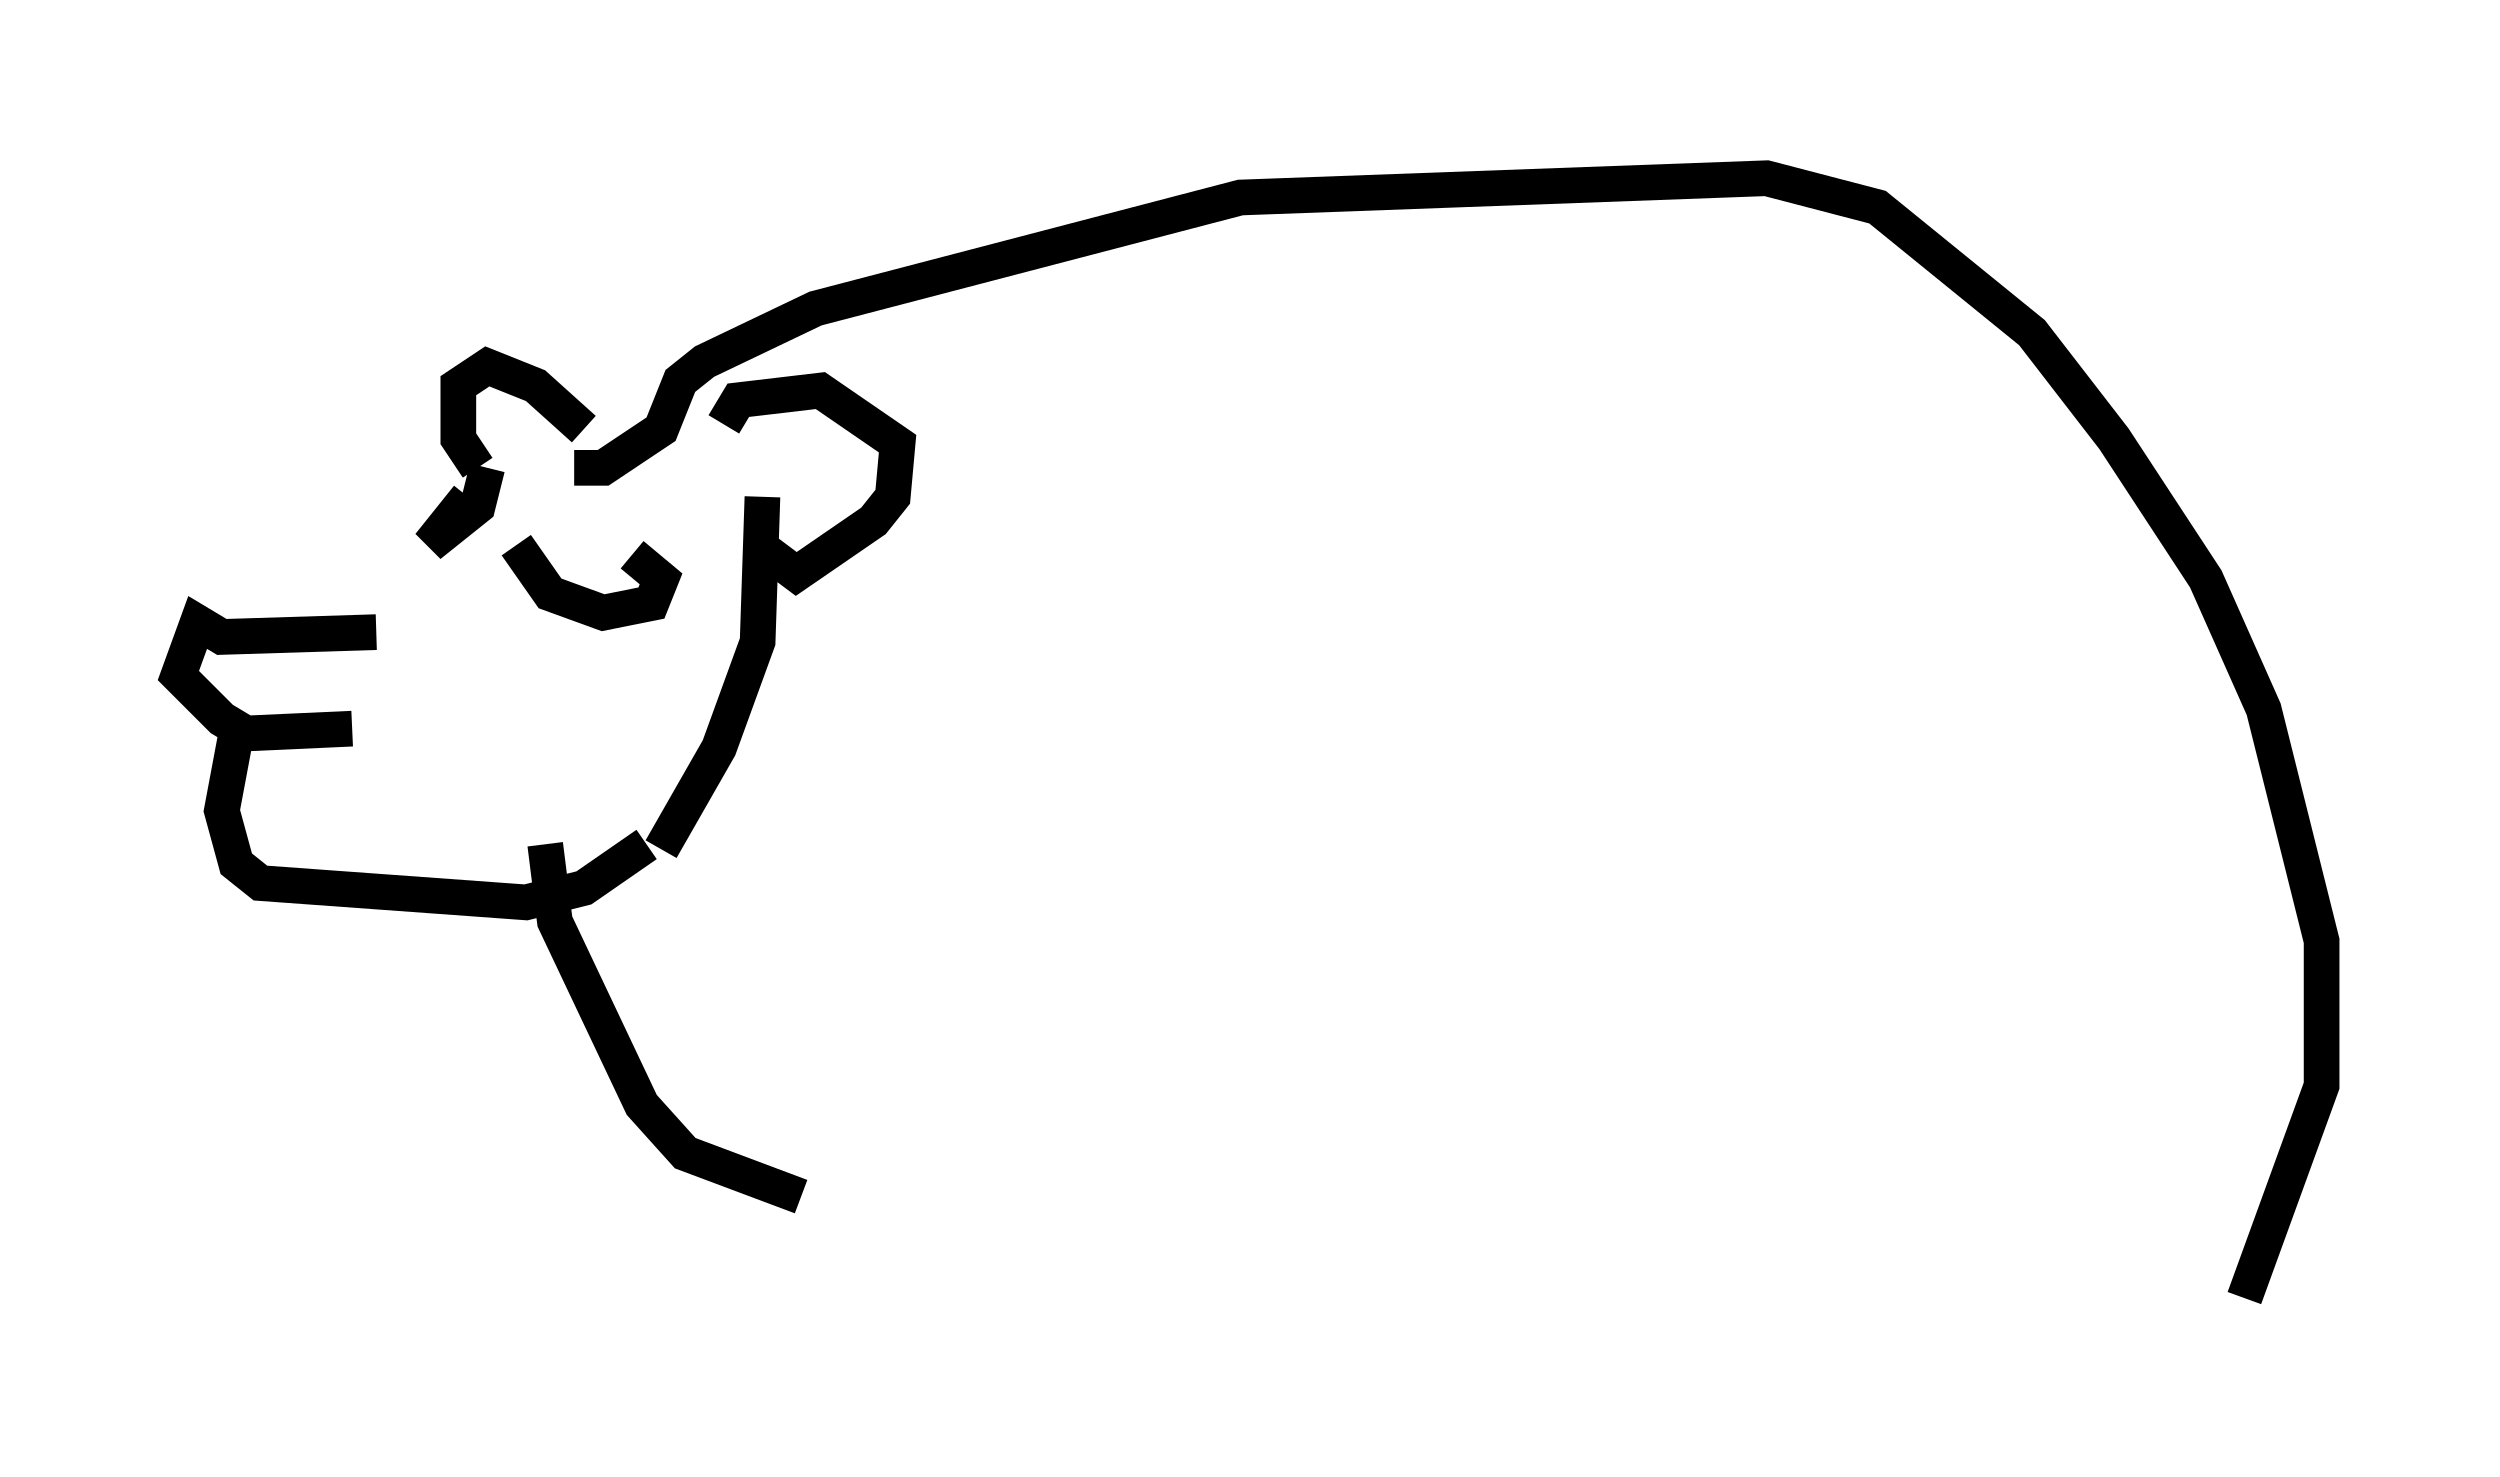 <?xml version="1.0" encoding="utf-8" ?>
<svg baseProfile="full" height="41.393" version="1.1" width="70.081" xmlns="http://www.w3.org/2000/svg" xmlns:ev="http://www.w3.org/2001/xml-events" xmlns:xlink="http://www.w3.org/1999/xlink"><defs /><rect fill="white" height="41.393" width="70.081" x="0" y="0" /><path d="M14.202, 16.908 m-3.654, 0.812 l-4.33, 0.135 -0.677, -0.406 l-0.541, 1.488 1.218, 1.218 l0.677, 0.406 2.977, -0.135 m-3.248, 0.135 l-0.406, 2.165 0.406, 1.488 l0.677, 0.541 7.442, 0.541 l1.624, -0.406 1.759, -1.218 m-3.654, -8.39 l0.947, 1.353 1.488, 0.541 l1.353, -0.271 0.271, -0.677 l-0.812, -0.677 m-4.601, -1.624 l-1.083, 1.353 1.353, -1.083 l0.271, -1.083 m2.436, 0.0 l0.812, 0.0 1.624, -1.083 l0.541, -1.353 0.677, -0.541 l3.112, -1.488 11.908, -3.112 l14.75, -0.541 3.112, 0.812 l4.33, 3.518 2.3, 2.977 l2.571, 3.924 1.624, 3.654 l1.624, 6.495 0.0, 4.059 l-2.165, 5.954 m-44.384, -12.584 l1.624, -2.842 1.083, -2.977 l0.135, -4.059 m-1.083, -2.03 l0.406, -0.677 2.3, -0.271 l2.165, 1.488 -0.135, 1.488 l-0.541, 0.677 -2.165, 1.488 l-1.083, -0.812 m-4.871, -3.248 l-1.353, -1.218 -1.353, -0.541 l-0.812, 0.541 0.0, 1.488 l0.541, 0.812 m1.894, 10.555 l0.271, 2.165 2.436, 5.142 l1.218, 1.353 3.248, 1.218 " fill="none" stroke="black" stroke-width="1" /></svg>
